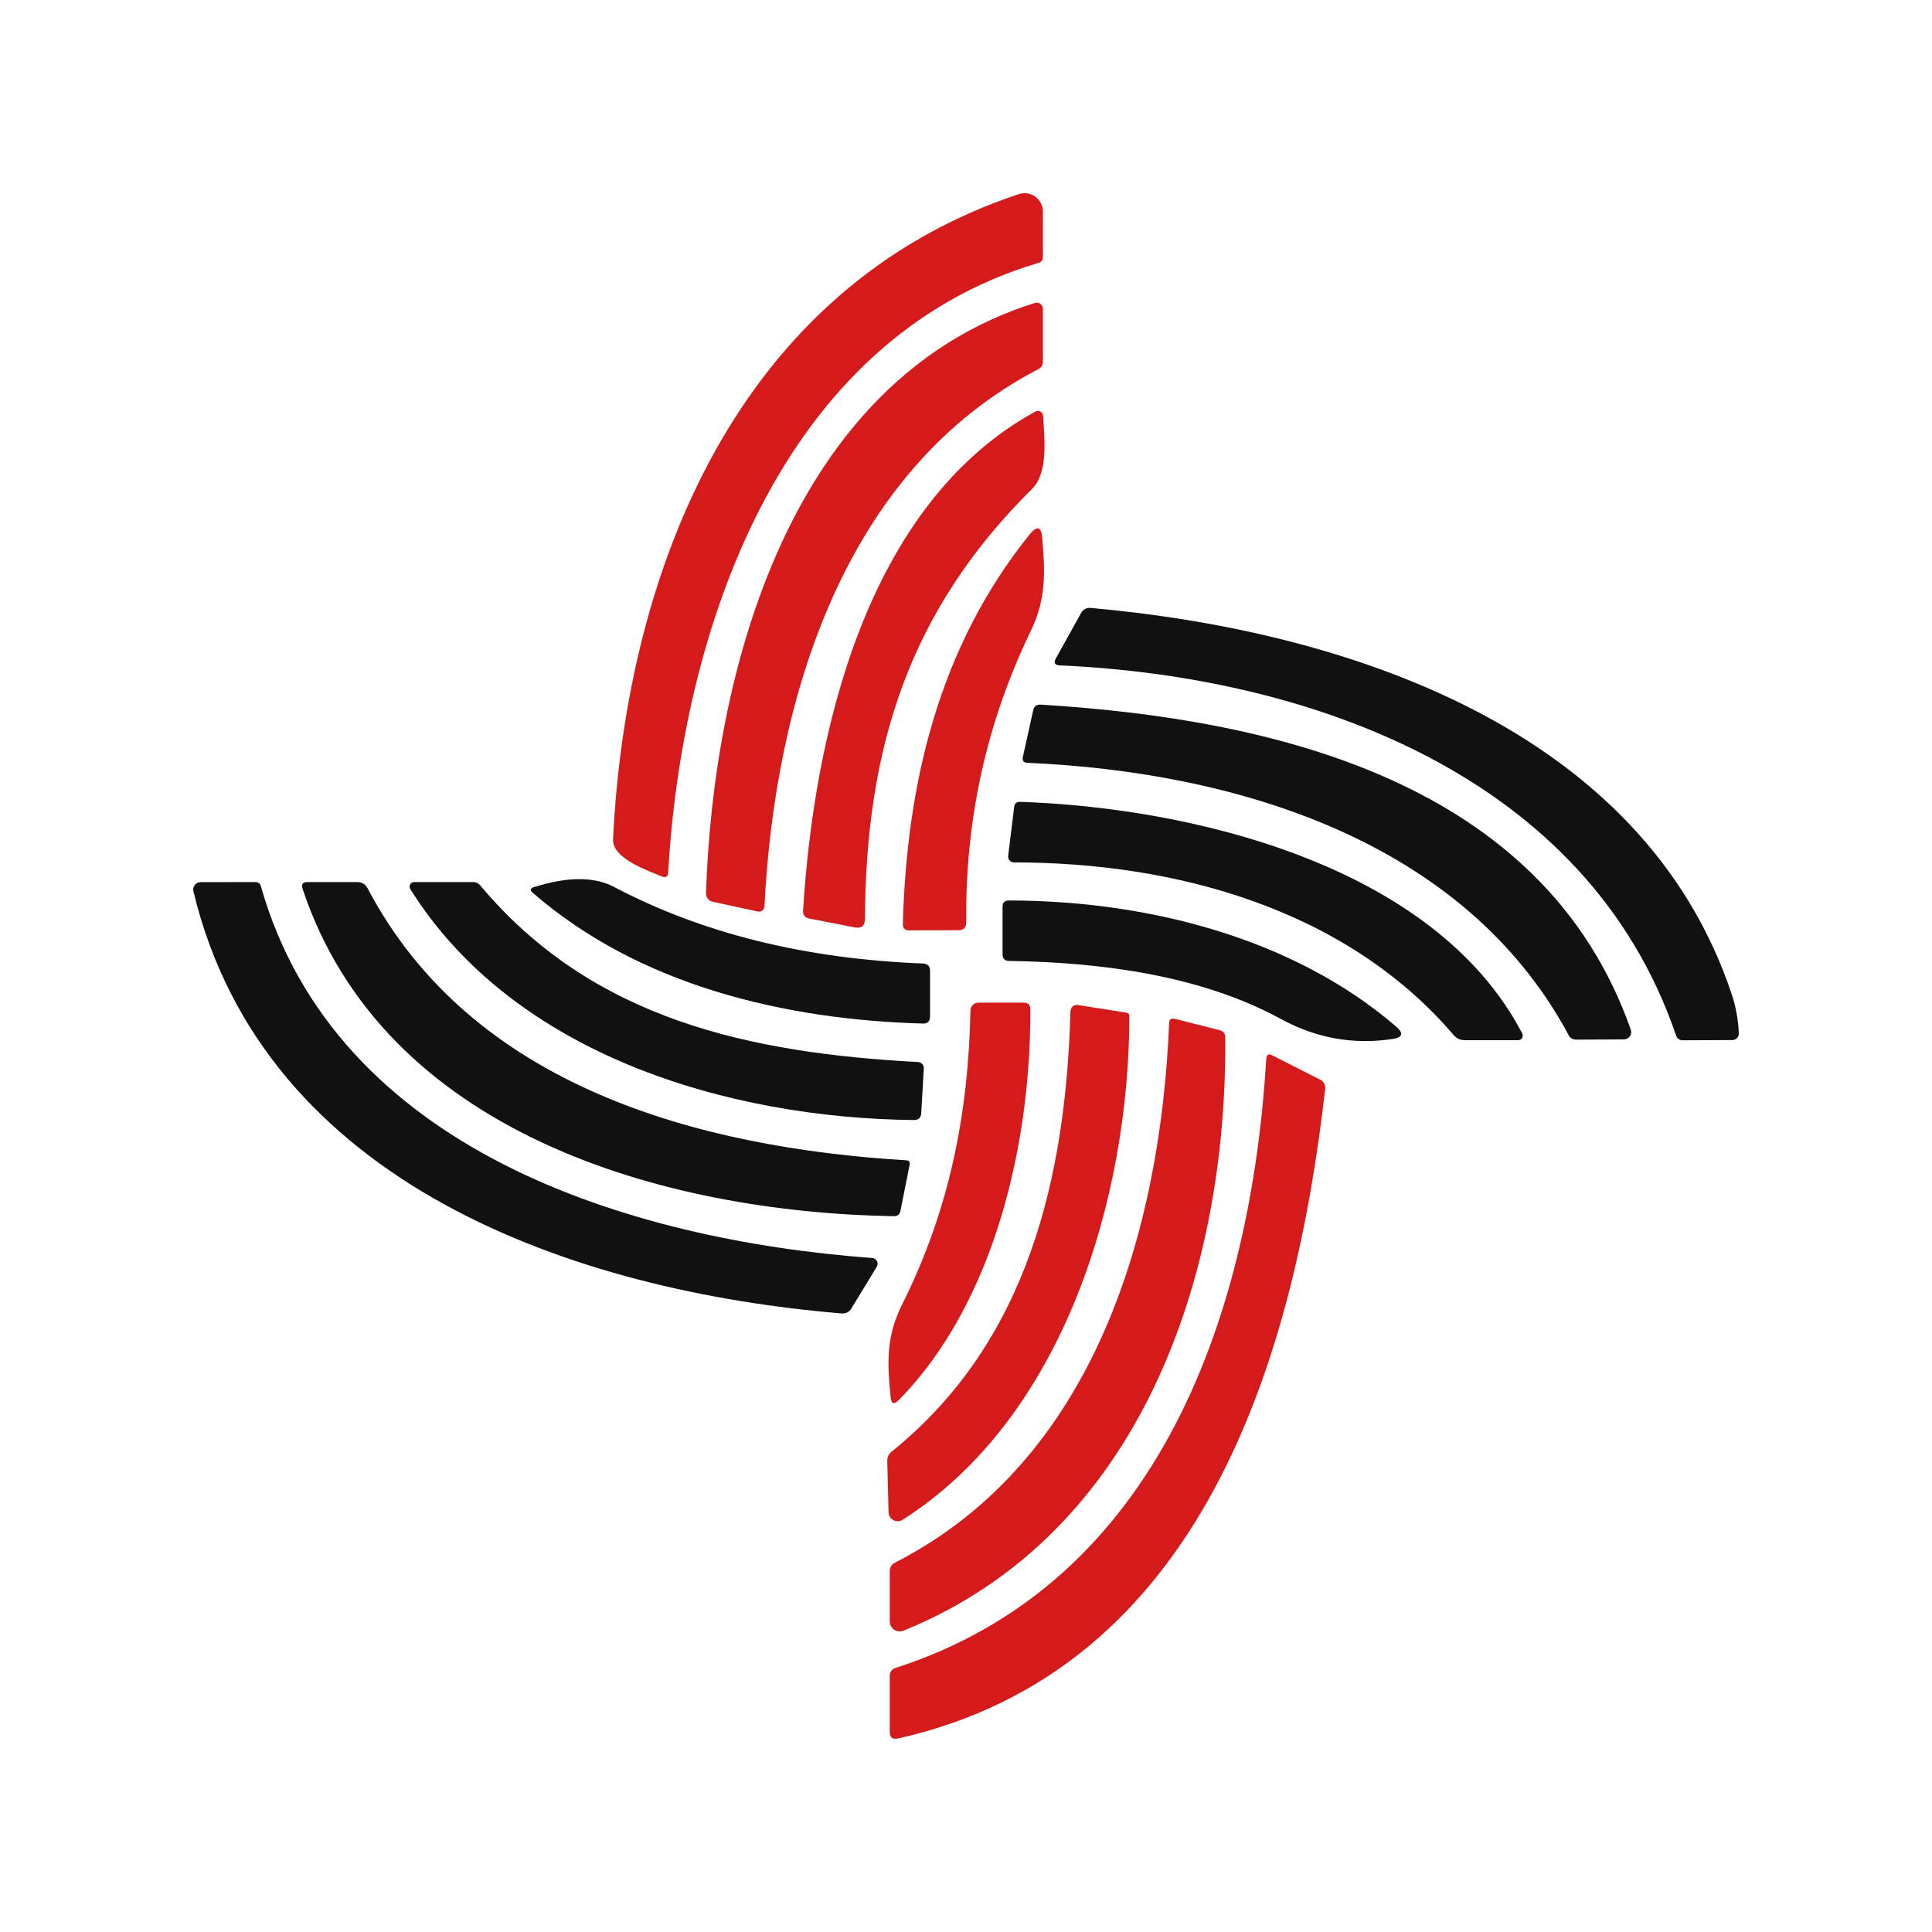 <svg width="100" height="100" viewBox="0 0 100 100" fill="none" xmlns="http://www.w3.org/2000/svg">
<rect width="100" height="100" fill="white"/>
<path d="M34.245 45.361C33.594 45.083 31.681 44.45 31.731 43.441C32.42 29.38 38.227 14.876 52.728 10.049C52.871 10.001 53.023 9.988 53.172 10.011C53.32 10.034 53.462 10.091 53.584 10.179C53.706 10.267 53.806 10.382 53.874 10.516C53.943 10.649 53.979 10.797 53.979 10.947V13.306C53.979 13.461 53.905 13.561 53.757 13.605C40.302 17.595 35.296 32.743 34.584 45.155C34.569 45.385 34.456 45.453 34.245 45.361Z" fill="#D51A1B"/>
<path d="M36.892 46.676C36.791 46.654 36.7 46.597 36.636 46.516C36.572 46.435 36.539 46.334 36.542 46.232C36.915 34.752 40.875 19.67 53.562 15.681C53.61 15.665 53.66 15.661 53.71 15.668C53.76 15.676 53.807 15.695 53.847 15.724C53.888 15.753 53.921 15.792 53.944 15.836C53.967 15.881 53.979 15.93 53.979 15.98V18.721C53.979 18.895 53.903 19.023 53.751 19.104C43.606 24.375 40.102 36.316 39.568 46.92C39.565 46.96 39.554 47 39.535 47.036C39.516 47.071 39.49 47.103 39.458 47.127C39.426 47.152 39.389 47.17 39.349 47.179C39.309 47.188 39.268 47.189 39.228 47.181L36.892 46.676Z" fill="#D51A1B"/>
<path d="M53.428 25.296C47.077 31.583 44.818 38.641 44.768 47.574C44.765 47.926 44.588 48.068 44.24 48.002L41.848 47.535C41.764 47.521 41.689 47.475 41.637 47.408C41.585 47.34 41.559 47.255 41.565 47.169C42.121 38.097 44.779 26.134 53.59 21.301C53.629 21.279 53.674 21.267 53.719 21.266C53.765 21.266 53.809 21.278 53.85 21.3C53.89 21.322 53.924 21.354 53.948 21.393C53.973 21.432 53.987 21.477 53.99 21.523C54.051 22.627 54.279 24.453 53.428 25.296Z" fill="#D51A1B"/>
<path d="M53.295 27.66C53.681 27.183 53.898 27.25 53.946 27.86C54.09 29.575 54.168 30.978 53.356 32.654C51.068 37.382 49.954 42.407 50.013 47.73C50.017 48.007 49.88 48.146 49.602 48.146L47.054 48.157C46.836 48.157 46.728 48.048 46.732 47.83C46.926 40.566 48.595 33.486 53.295 27.66Z" fill="#D51A1B"/>
<path d="M56.46 31.467C69.47 32.626 84.999 37.581 89.633 51.459C89.848 52.102 89.97 52.776 90 53.478C90.002 53.524 89.995 53.57 89.979 53.613C89.963 53.656 89.939 53.696 89.908 53.729C89.877 53.762 89.839 53.788 89.798 53.806C89.756 53.824 89.711 53.834 89.666 53.834L87.107 53.845C86.926 53.845 86.807 53.76 86.751 53.589C82.157 40.123 67.784 35.012 54.858 34.441C54.595 34.43 54.526 34.309 54.652 34.08L55.954 31.733C56.065 31.537 56.234 31.448 56.46 31.467Z" fill="#111111"/>
<path d="M53.862 36.471C65.838 37.204 79.882 40.417 84.409 53.295C84.43 53.352 84.436 53.412 84.428 53.471C84.42 53.531 84.397 53.587 84.363 53.637C84.328 53.686 84.282 53.727 84.228 53.755C84.174 53.783 84.114 53.799 84.054 53.8L81.59 53.811C81.408 53.811 81.274 53.732 81.189 53.573C75.755 43.446 63.841 39.945 53.178 39.484C52.978 39.473 52.9 39.372 52.944 39.179L53.478 36.766C53.523 36.559 53.651 36.461 53.862 36.471Z" fill="#111111"/>
<path d="M52.806 41.504C61.544 41.793 74.22 44.717 78.792 53.495C78.811 53.53 78.82 53.57 78.819 53.61C78.818 53.65 78.806 53.689 78.785 53.724C78.764 53.759 78.734 53.787 78.698 53.807C78.662 53.828 78.622 53.838 78.581 53.839H75.811C75.581 53.839 75.392 53.752 75.243 53.578C69.642 47.02 60.776 44.634 52.489 44.639C52.445 44.639 52.402 44.63 52.362 44.613C52.322 44.595 52.286 44.569 52.257 44.536C52.228 44.504 52.207 44.465 52.194 44.424C52.181 44.382 52.177 44.338 52.183 44.295L52.494 41.765C52.516 41.584 52.62 41.497 52.806 41.504Z" fill="#111111"/>
<path d="M45.147 65.114C45.198 65.118 45.247 65.135 45.29 65.163C45.333 65.192 45.368 65.231 45.391 65.276C45.415 65.322 45.426 65.373 45.424 65.424C45.422 65.475 45.407 65.525 45.38 65.569L44.067 67.727C43.953 67.912 43.786 67.997 43.567 67.983C29.784 66.84 13.659 61.341 10.011 46.132C9.997 46.076 9.997 46.017 10.009 45.961C10.021 45.904 10.046 45.851 10.082 45.806C10.118 45.761 10.164 45.724 10.216 45.699C10.268 45.673 10.325 45.66 10.383 45.66L13.203 45.655C13.363 45.651 13.463 45.725 13.504 45.877C17.386 59.51 32.526 64.182 45.147 65.114Z" fill="#111111"/>
<path d="M46.937 60.059C46.961 60.061 46.984 60.068 47.005 60.079C47.025 60.091 47.043 60.106 47.058 60.125C47.072 60.144 47.082 60.166 47.087 60.189C47.092 60.212 47.092 60.236 47.087 60.259L46.609 62.667C46.572 62.859 46.457 62.954 46.264 62.95C34.373 62.745 19.883 58.678 15.661 46.004C15.584 45.771 15.669 45.655 15.917 45.655H18.481C18.734 45.655 18.917 45.766 19.032 45.988C24.411 56.214 36.102 59.404 46.937 60.059Z" fill="#111111"/>
<path d="M24.861 45.832C30.696 52.801 38.867 54.505 47.522 54.971C47.563 54.973 47.603 54.983 47.641 55.002C47.678 55.019 47.712 55.045 47.739 55.076C47.767 55.107 47.788 55.143 47.801 55.182C47.814 55.221 47.819 55.263 47.816 55.304L47.683 57.618C47.668 57.855 47.542 57.973 47.305 57.973C37.649 57.873 26.591 54.577 21.235 46.015C21.213 45.979 21.202 45.938 21.201 45.896C21.201 45.853 21.212 45.812 21.233 45.775C21.253 45.739 21.284 45.708 21.32 45.687C21.357 45.666 21.398 45.655 21.441 45.655H24.483C24.556 45.655 24.628 45.67 24.693 45.701C24.759 45.732 24.816 45.777 24.861 45.832Z" fill="#111111"/>
<path d="M47.766 49.871C48.014 49.879 48.139 50.007 48.139 50.254V52.618C48.139 52.866 48.014 52.986 47.766 52.979C40.63 52.779 33.11 51.02 27.581 46.215C27.425 46.078 27.446 45.978 27.642 45.915C29.378 45.371 30.755 45.368 31.775 45.904C36.336 48.309 41.666 49.631 47.766 49.871Z" fill="#111111"/>
<path d="M72.256 53.129C72.668 53.484 72.607 53.7 72.073 53.778C70.052 54.085 68.122 53.737 66.283 52.735C62.105 50.46 56.927 49.81 52.233 49.738C52.006 49.735 51.893 49.622 51.893 49.4V46.925C51.893 46.714 51.999 46.609 52.21 46.609C59.202 46.609 66.85 48.473 72.256 53.129Z" fill="#111111"/>
<path d="M46.693 67.522C49.129 62.656 50.125 57.679 50.23 52.297C50.233 52.19 50.278 52.088 50.355 52.013C50.432 51.939 50.535 51.897 50.642 51.897H52.989C53.215 51.897 53.328 52.008 53.328 52.23C53.367 59.049 51.526 67.378 46.52 72.466C46.272 72.721 46.131 72.671 46.098 72.316C45.925 70.574 45.853 69.198 46.693 67.522Z" fill="#D51A1B"/>
<path d="M58.29 52.413C58.401 52.431 58.456 52.494 58.456 52.602C58.44 61.979 55.075 73.343 46.72 78.664C46.65 78.709 46.568 78.735 46.484 78.739C46.4 78.742 46.316 78.723 46.242 78.683C46.167 78.644 46.105 78.585 46.061 78.513C46.017 78.442 45.993 78.359 45.992 78.275L45.925 75.64C45.918 75.429 45.995 75.259 46.159 75.129C53.206 69.447 55.164 60.952 55.408 52.33C55.41 52.283 55.422 52.237 55.443 52.195C55.463 52.154 55.492 52.117 55.528 52.087C55.564 52.058 55.606 52.037 55.65 52.025C55.695 52.013 55.741 52.011 55.787 52.019L58.29 52.413Z" fill="#D51A1B"/>
<path d="M63.129 53.323C63.322 53.371 63.418 53.493 63.418 53.689C63.529 65.946 59.074 79.402 46.771 84.401C46.692 84.434 46.606 84.447 46.521 84.439C46.436 84.431 46.355 84.402 46.284 84.355C46.212 84.307 46.154 84.243 46.114 84.168C46.074 84.093 46.053 84.009 46.053 83.924V81.333C46.053 81.126 46.146 80.974 46.331 80.878C56.666 75.595 60.07 63.682 60.515 52.951C60.522 52.759 60.619 52.687 60.804 52.735L63.129 53.323Z" fill="#D51A1B"/>
<path d="M68.335 55.886C68.421 55.93 68.492 55.999 68.538 56.083C68.584 56.167 68.602 56.263 68.591 56.358C67.022 70.202 62.272 86.448 46.481 89.983C46.196 90.046 46.053 89.933 46.053 89.645V86.726C46.054 86.639 46.081 86.555 46.132 86.485C46.183 86.415 46.255 86.363 46.337 86.338C60.125 81.904 64.764 67.76 65.543 54.793C65.558 54.586 65.658 54.529 65.843 54.621L68.335 55.886Z" fill="#D51A1B"/>
</svg>
